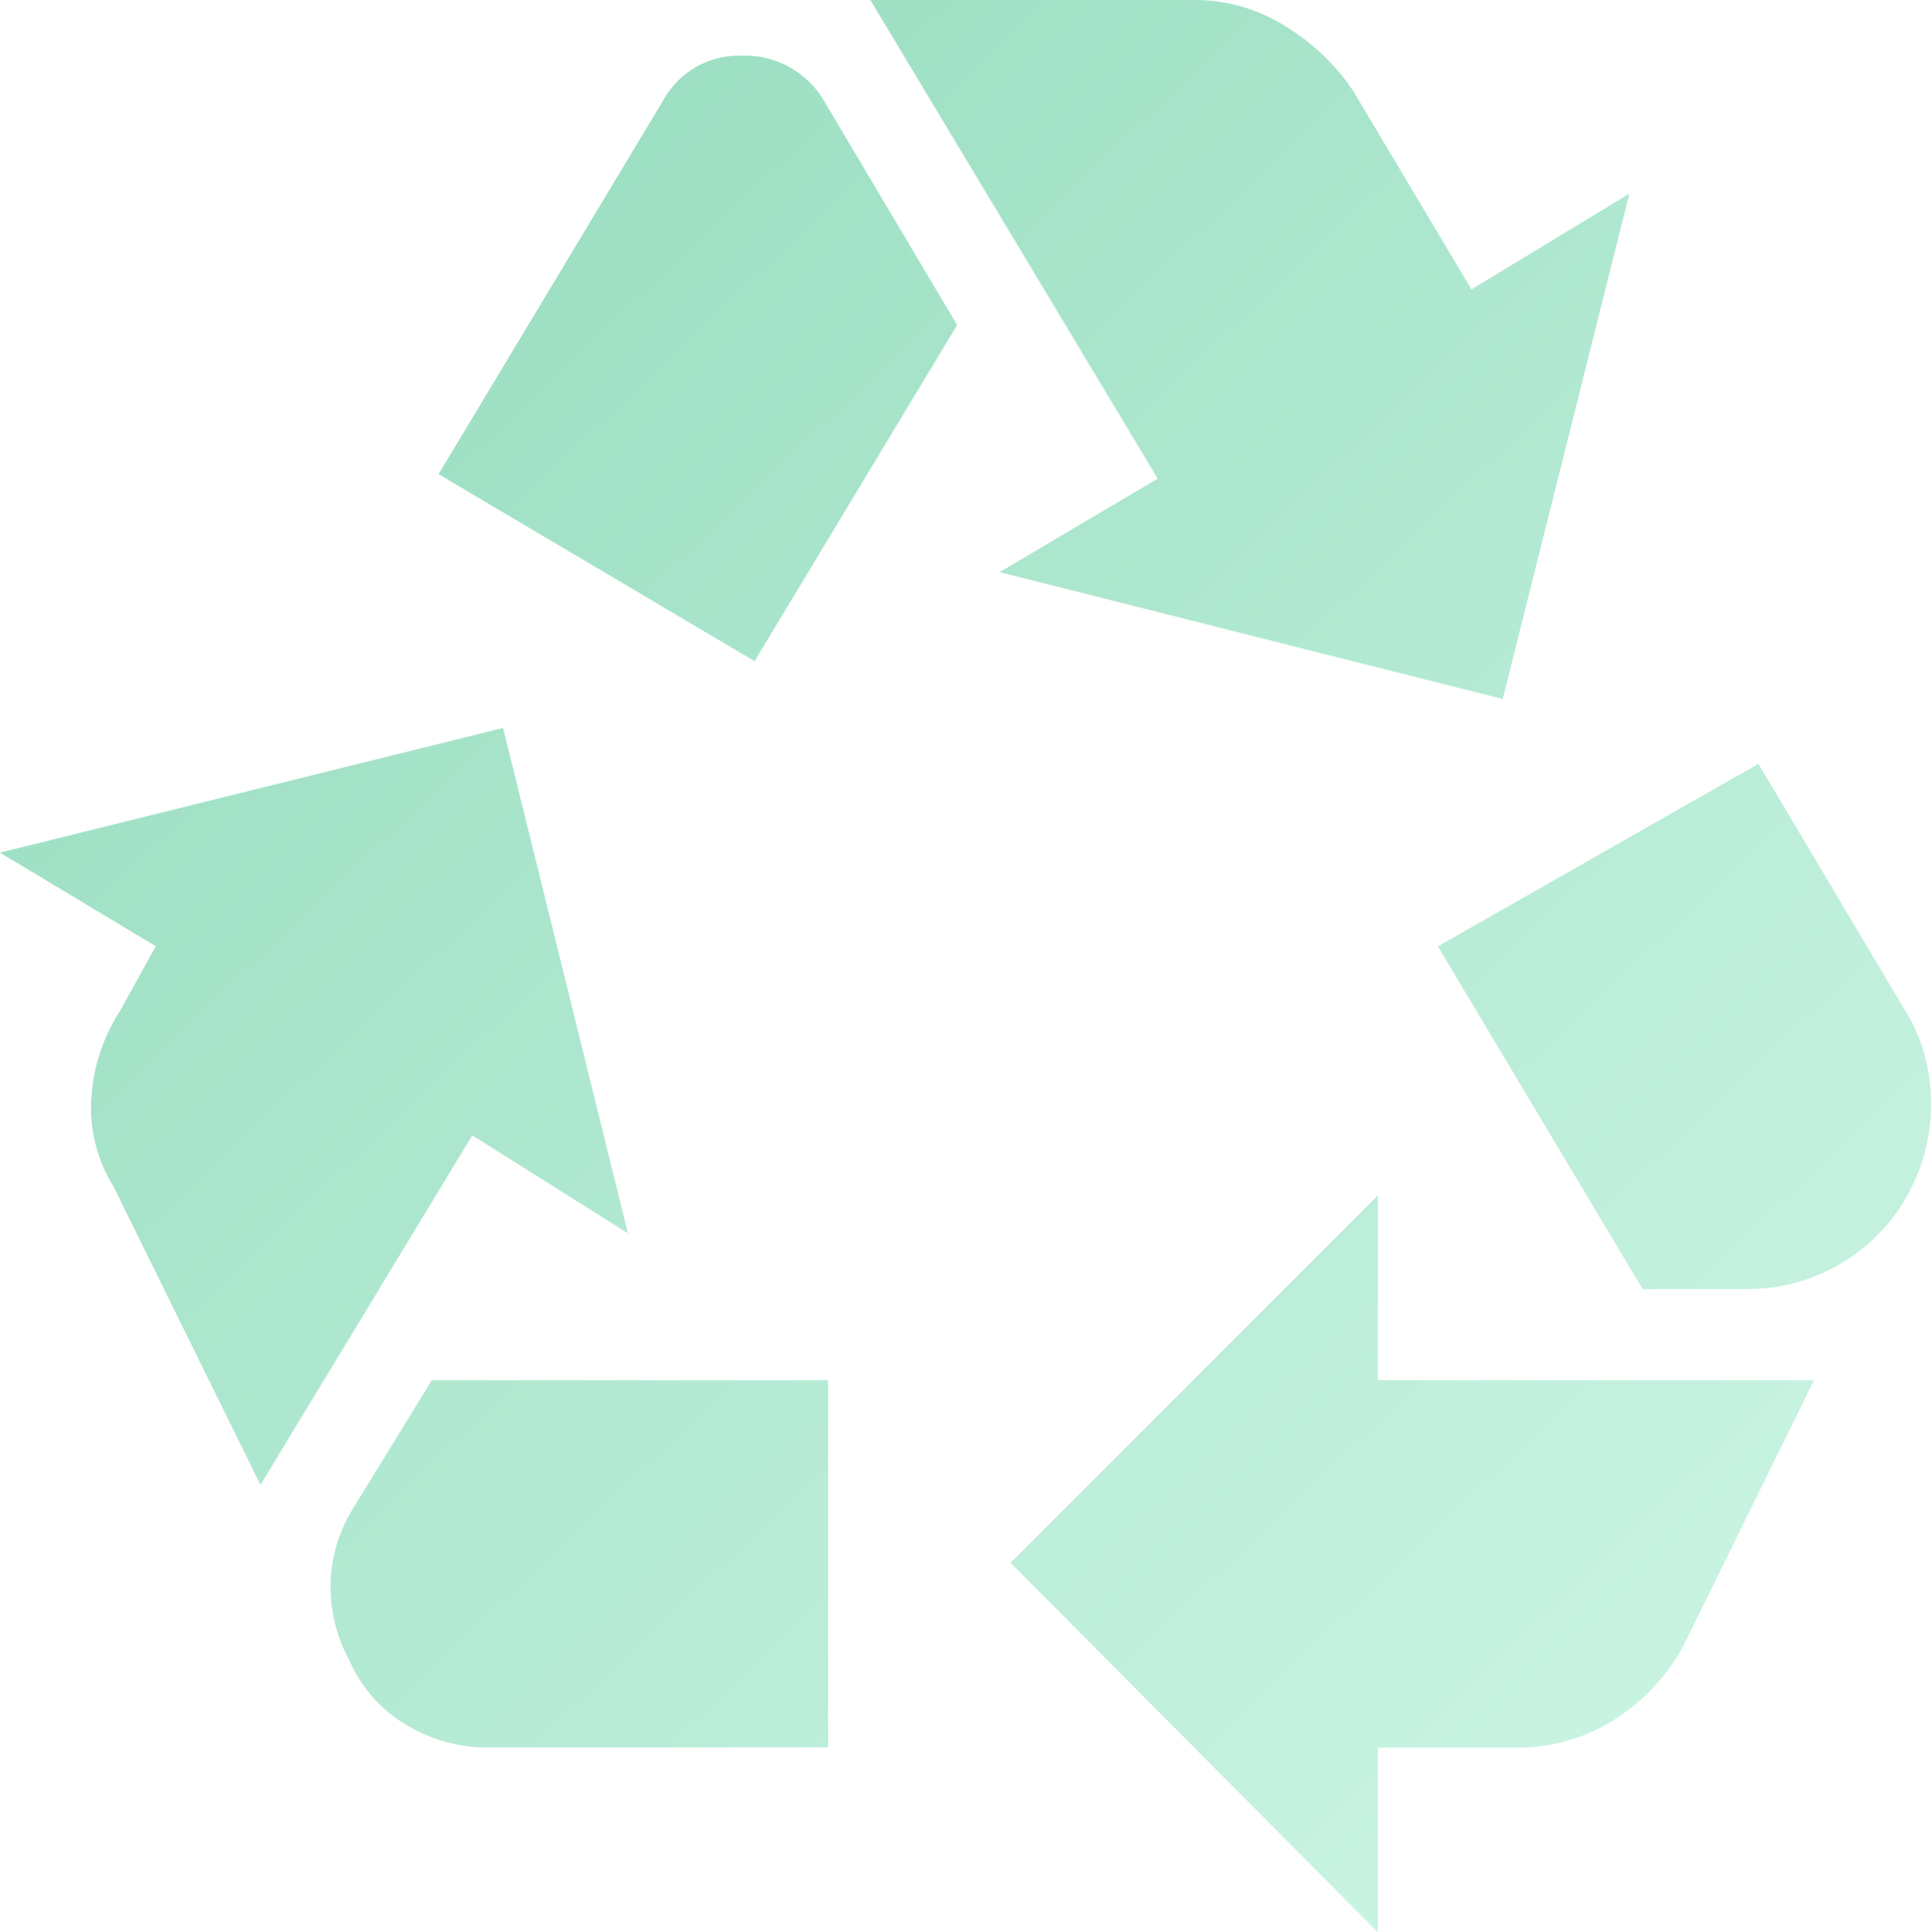 <svg id="Component_81_1" data-name="Component 81 – 1" xmlns="http://www.w3.org/2000/svg" xmlns:xlink="http://www.w3.org/1999/xlink" width="35.98" height="36" viewBox="0 0 35.98 36">
  <defs>
    <linearGradient id="linear-gradient" x1="0.096" y1="0.18" x2="1" y2="1.209" gradientUnits="objectBoundingBox">
      <stop offset="0" stop-color="#34bc83"/>
      <stop offset="1" stop-color="#adf4d6"/>
    </linearGradient>
  </defs>
  <g id="Group_4744" data-name="Group 4744" opacity="0.498">
    <path id="recycling_FILL0_wght600_GRAD0_opsz48" d="M15.36,15.618l3.774-6.263L16.646,5.166a1.708,1.708,0,0,0-1.514-.829,1.612,1.612,0,0,0-1.472.829L9.471,12.134Zm16.548,11.7-3.816-6.387,5.972-3.4,2.737,4.6a3.231,3.231,0,0,1,.477,1.638,3.428,3.428,0,0,1-.353,1.638,3.348,3.348,0,0,1-1.286,1.41,3.407,3.407,0,0,1-1.783.5ZM26.973,39.3,20.13,32.415l6.843-6.843v3.442H35.1l-2.447,4.977a3.768,3.768,0,0,1-1.306,1.369,3.374,3.374,0,0,1-1.8.5H26.973ZM10.424,35.858a2.939,2.939,0,0,1-1.576-.435A2.606,2.606,0,0,1,7.812,34.24a2.89,2.89,0,0,1-.353-1.452,2.766,2.766,0,0,1,.435-1.41l1.452-2.364h7.383v6.843ZM6.153,30.964,3.415,25.406A2.782,2.782,0,0,1,3,23.788a3.367,3.367,0,0,1,.539-1.659l.664-1.2L1.3,19.185l9.373-2.323L13,26.277l-2.9-1.825ZM29.3,16.323l-9.373-2.364,2.945-1.742L17.517,3.3h6.055a3.155,3.155,0,0,1,1.659.477A4.032,4.032,0,0,1,26.517,5l2.2,3.691L31.66,6.908Z" transform="translate(-1.3 -3.3)" fill="url(#linear-gradient)"/>
  </g>
</svg>

